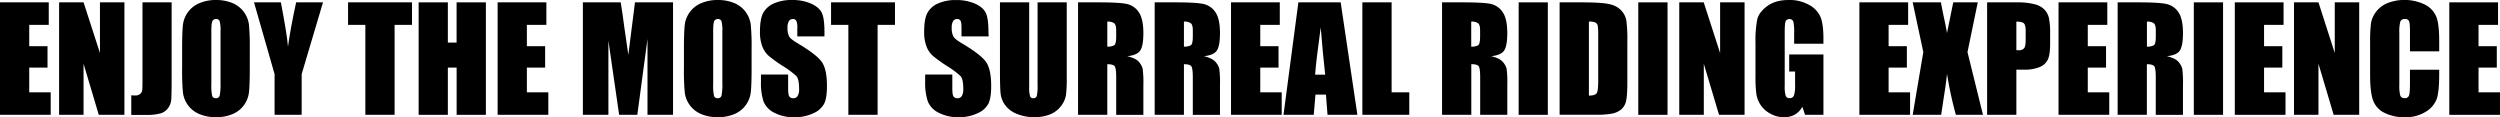 <svg xmlns="http://www.w3.org/2000/svg" width="1272.75" height="59.66" viewBox="0 0 1272.75 59.66">
  <g>
    <g>
      <path d="M0,1.2H24.82V12.66H14.89V23.52h9.3V34.41h-9.3V47H25.81V58.46H0Z"/>
      <path d="M63.34,1.2V58.46H50.29l-7.75-26v26H30.09V1.2H42.54L50.89,27V1.2Z"/>
      <path d="M87.38,1.2V39.46q0,8.59-.18,11.06A8.49,8.49,0,0,1,85.59,55a7.33,7.33,0,0,1-3.9,2.74,26.6,26.6,0,0,1-7.4.77H66.83v-10c.9.07,1.55.1,2,.1a3.8,3.8,0,0,0,2.51-.77,3,3,0,0,0,1.06-1.91c.09-.76.14-2.22.14-4.39V1.2Z"/>
      <path d="M127.16,34.73q0,8.63-.4,12.21a13.73,13.73,0,0,1-8.33,11.13,21.08,21.08,0,0,1-8.49,1.59,21.45,21.45,0,0,1-8.26-1.51,13.72,13.72,0,0,1-8.54-11,121.92,121.92,0,0,1-.42-12.37v-9.8q0-8.62.4-12.22a13.69,13.69,0,0,1,8.33-11.12A21.08,21.08,0,0,1,109.94,0a21.63,21.63,0,0,1,8.26,1.5,13.76,13.76,0,0,1,8.54,11.05,122.29,122.29,0,0,1,.42,12.38ZM112.27,15.91a17.62,17.62,0,0,0-.44-5.11A1.75,1.75,0,0,0,110,9.69a2,2,0,0,0-1.78.9c-.42.6-.62,2.38-.62,5.32V42.65a26.52,26.52,0,0,0,.4,6.15A1.78,1.78,0,0,0,109.9,50a1.83,1.83,0,0,0,1.95-1.35,28.57,28.57,0,0,0,.42-6.4Z"/>
      <path d="M164.44,1.2,153.58,37.73V58.46H139.79V37.73L129.32,1.2H143Q146.2,18,146.61,23.76q1.24-9.15,4.15-22.56Z"/>
      <path d="M209.74,1.2V12.66h-8.85v45.8H186V12.66H177.2V1.2Z"/>
      <path d="M247.36,1.2V58.46H232.47V34.41H228V58.46H213.13V1.2H228V21.68h4.45V1.2Z"/>
      <path d="M253.34,1.2h24.82V12.66h-9.93V23.52h9.3V34.41h-9.3V47h10.92V58.46H253.34Z"/>
    </g>
    <g>
      <path d="M342.64,1.2V58.46h-13l0-38.66-5.18,38.66H315.2l-5.46-37.77,0,37.77h-13V1.2H316q.86,5.16,1.77,12.17l2.11,14.57L323.27,1.2Z"/>
      <path d="M382.64,34.73q0,8.63-.41,12.21a13.73,13.73,0,0,1-8.33,11.13,21,21,0,0,1-8.48,1.59,21.41,21.41,0,0,1-8.26-1.51,13.72,13.72,0,0,1-8.54-11,118.14,118.14,0,0,1-.43-12.37v-9.8q0-8.62.41-12.22a13.69,13.69,0,0,1,8.33-11.12A21.08,21.08,0,0,1,365.42,0a21.58,21.58,0,0,1,8.25,1.5,13.76,13.76,0,0,1,8.54,11.05,118.5,118.5,0,0,1,.43,12.38ZM367.75,15.91a18,18,0,0,0-.44-5.11,1.76,1.76,0,0,0-1.82-1.11,2,2,0,0,0-1.79.9c-.41.6-.62,2.38-.62,5.32V42.65a26.28,26.28,0,0,0,.41,6.15A1.77,1.77,0,0,0,365.38,50a1.85,1.85,0,0,0,1.95-1.35,28.57,28.57,0,0,0,.42-6.4Z"/>
      <path d="M419.73,18.53H405.91V14.29a8.41,8.41,0,0,0-.53-3.79,2,2,0,0,0-1.77-.81,2.24,2.24,0,0,0-2,1.1,6.35,6.35,0,0,0-.69,3.32,9.4,9.4,0,0,0,.78,4.32c.49,1,1.9,2.13,4.21,3.5q9.93,5.9,12.52,9.68T421,43.81q0,6.12-1.43,9A11.16,11.16,0,0,1,414,57.69a21.82,21.82,0,0,1-9.54,2,21.36,21.36,0,0,1-10.21-2.27,11.09,11.09,0,0,1-5.53-5.76,29.61,29.61,0,0,1-1.31-9.94V37.94h13.83v7c0,2.15.19,3.53.58,4.14a2.27,2.27,0,0,0,2.07.92,2.42,2.42,0,0,0,2.21-1.17,6.69,6.69,0,0,0,.73-3.47q0-5.05-1.38-6.61a45.05,45.05,0,0,0-7-5.2,69.16,69.16,0,0,1-7.36-5.34,12.47,12.47,0,0,1-3-4.59,20.25,20.25,0,0,1-1.19-7.5q0-6.57,1.68-9.62a11.33,11.33,0,0,1,5.43-4.76A21.72,21.72,0,0,1,403.11,0,23.62,23.62,0,0,1,413,1.87c2.72,1.25,4.52,2.83,5.41,4.72s1.32,5.13,1.32,9.68Z"/>
      <path d="M455.63,1.2V12.66h-8.84v45.8H431.9V12.66h-8.81V1.2Z"/>
      <path d="M503.33,18.53H489.5V14.29c0-2-.17-3.25-.53-3.79a1.94,1.94,0,0,0-1.76-.81,2.24,2.24,0,0,0-2,1.1,6.35,6.35,0,0,0-.69,3.32,9.4,9.4,0,0,0,.78,4.32c.49,1,1.89,2.13,4.21,3.5q9.93,5.9,12.52,9.68t2.58,12.2q0,6.12-1.43,9a11.16,11.16,0,0,1-5.54,4.86,21.82,21.82,0,0,1-9.54,2,21.36,21.36,0,0,1-10.21-2.27,11.09,11.09,0,0,1-5.53-5.76A29.61,29.61,0,0,1,471,41.69V37.94h13.83v7c0,2.15.19,3.53.58,4.14a2.27,2.27,0,0,0,2.07.92,2.42,2.42,0,0,0,2.21-1.17,6.7,6.7,0,0,0,.72-3.47q0-5.05-1.38-6.61a44.27,44.27,0,0,0-7-5.2,69.16,69.16,0,0,1-7.36-5.34,12.48,12.48,0,0,1-3-4.59,20.27,20.27,0,0,1-1.18-7.5q0-6.57,1.68-9.62a11.33,11.33,0,0,1,5.43-4.76,21.69,21.69,0,0,1,9-1.71,23.62,23.62,0,0,1,9.89,1.87c2.72,1.25,4.52,2.83,5.41,4.72s1.32,5.13,1.32,9.68Z"/>
      <path d="M543.08,1.2V39.46a67.25,67.25,0,0,1-.42,9.15A12.53,12.53,0,0,1,540.15,54a13.17,13.17,0,0,1-5.5,4.21,20.82,20.82,0,0,1-8,1.43,22.65,22.65,0,0,1-9.05-1.7,13.52,13.52,0,0,1-5.87-4.42,12.17,12.17,0,0,1-2.3-5.75q-.36-3-.35-12.71V1.2h14.88V44.13a16.89,16.89,0,0,0,.41,4.79A1.59,1.59,0,0,0,526,50a1.74,1.74,0,0,0,1.83-1.15,21.63,21.63,0,0,0,.4-5.43V1.2Z"/>
      <path d="M548.84,1.2h10.54q10.54,0,14.27.82a9.76,9.76,0,0,1,6.08,4.15q2.35,3.35,2.36,10.66,0,6.69-1.67,9t-6.54,2.76q4.43,1.09,5.94,2.94a8.52,8.52,0,0,1,1.89,3.38,52.43,52.43,0,0,1,.38,8.47v15.1H568.26v-19q0-4.59-.73-5.69c-.48-.73-1.75-1.1-3.8-1.1V58.46H548.84ZM563.73,11V23.73a6.54,6.54,0,0,0,3.52-.69c.67-.46,1-1.95,1-4.47V15.42c0-1.82-.33-3-1-3.57A5.53,5.53,0,0,0,563.73,11Z"/>
      <path d="M587.85,1.2h10.54q10.53,0,14.27.82a9.82,9.82,0,0,1,6.08,4.15q2.35,3.35,2.35,10.66,0,6.69-1.66,9t-6.54,2.76q4.41,1.09,5.94,2.94a8.78,8.78,0,0,1,1.89,3.38,53,53,0,0,1,.37,8.47v15.1H607.26v-19q0-4.59-.72-5.69c-.48-.73-1.75-1.1-3.8-1.1V58.46H587.85ZM602.74,11V23.73a6.58,6.58,0,0,0,3.52-.69c.67-.46,1-1.95,1-4.47V15.42c0-1.82-.32-3-1-3.57A5.5,5.5,0,0,0,602.74,11Z"/>
      <path d="M626.71,1.2h24.83V12.66H641.6V23.52h9.3V34.41h-9.3V47h10.92V58.46H626.71Z"/>
      <path d="M682.54,1.2l8.51,57.26H675.84l-.8-10.3h-5.33l-.89,10.3H653.43L661,1.2ZM674.65,38q-1.12-9.74-2.27-24.05Q670.1,30.41,669.52,38Z"/>
      <path d="M708.47,1.2V47h9V58.46H693.58V1.2Z"/>
    </g>
    <g>
      <path d="M734.15,1.2h10.54Q755.22,1.2,759,2A9.82,9.82,0,0,1,765,6.17q2.36,3.35,2.35,10.66,0,6.69-1.66,9t-6.54,2.76q4.41,1.09,5.94,2.94A8.78,8.78,0,0,1,767,34.89a53,53,0,0,1,.37,8.47v15.1H753.56v-19q0-4.59-.72-5.69c-.49-.73-1.75-1.1-3.8-1.1V58.46H734.15ZM749,11V23.73a6.58,6.58,0,0,0,3.52-.69c.67-.46,1-1.95,1-4.47V15.42c0-1.82-.32-3-1-3.57A5.5,5.5,0,0,0,749,11Z"/>
      <path d="M788,1.2V58.46H773.15V1.2Z"/>
      <path d="M794,1.2h11.14q10.79,0,14.59,1a11.19,11.19,0,0,1,5.78,3.26,10.26,10.26,0,0,1,2.47,5,75.77,75.77,0,0,1,.5,10.9V41.45c0,5.13-.24,8.57-.73,10.3a7.68,7.68,0,0,1-2.53,4.07,10.46,10.46,0,0,1-4.45,2,40.08,40.08,0,0,1-8,.59H794ZM808.91,11V48.66q3.21,0,4-1.29t.74-7V18.11a29.19,29.19,0,0,0-.25-5,2.35,2.35,0,0,0-1.13-1.61A7.38,7.38,0,0,0,808.91,11Z"/>
      <path d="M848.94,1.2V58.46H834.05V1.2Z"/>
      <path d="M888.16,1.2V58.46h-13l-7.75-26v26H854.91V1.2h12.45L875.71,27V1.2Z"/>
      <path d="M928.29,22.28H913.4v-5.2a26,26,0,0,0-.42-6.15,2.22,2.22,0,0,0-3.89-.18c-.33.71-.49,2.52-.49,5.45V43.67a16.49,16.49,0,0,0,.49,5.08,1.93,1.93,0,0,0,2,1.22,2.19,2.19,0,0,0,2.21-1.38,16.15,16.15,0,0,0,.58-5.38V36.42h-3v-8.7h17.43V58.46h-9.35l-1.38-4.11a10.3,10.3,0,0,1-3.84,4,10.76,10.76,0,0,1-5.47,1.33,14.24,14.24,0,0,1-7-1.82,13.5,13.5,0,0,1-5-4.51,14.11,14.11,0,0,1-2.13-5.64,68.47,68.47,0,0,1-.42-8.86v-17a57.06,57.06,0,0,1,.88-11.92q.88-3.71,5.08-6.81T910.51,0a20.2,20.2,0,0,1,10.85,2.69A12.65,12.65,0,0,1,927,9.07q1.32,3.69,1.31,10.73Z"/>
      <path d="M946.61,1.2h24.82V12.66h-9.94V23.52h9.3V34.41h-9.3V47h10.93V58.46H946.61Z"/>
      <path d="M1006.88,1.2l-5.23,25.32,7.88,31.94H995.74a188.66,188.66,0,0,1-4.52-20.87q-.57,5.44-1.57,11.53l-1.4,9.34h-14.5l5.41-31.94L973.75,1.2h14.39q.39,2.37,1.55,7.88.93,4.22,1.53,7.75L994.4,1.2Z"/>
      <path d="M1011.64,1.2h15a35,35,0,0,1,9.36,1,10.29,10.29,0,0,1,4.91,2.76,9.41,9.41,0,0,1,2.23,4.36,39.13,39.13,0,0,1,.58,7.94v5c0,3.65-.37,6.32-1.13,8a7.73,7.73,0,0,1-4.15,3.85,19.6,19.6,0,0,1-7.91,1.35h-4V58.46h-14.89Zm14.89,9.8V25.57l1.09,0a3.42,3.42,0,0,0,2.85-1c.53-.67.8-2.06.8-4.19V15.7c0-2-.31-3.23-.92-3.82S1028.46,11,1026.53,11Z"/>
      <path d="M1048,1.2h24.83V12.66h-9.94V23.52h9.3V34.41h-9.3V47h10.93V58.46H1048Z"/>
      <path d="M1078.09,1.2h10.53q10.55,0,14.27.82A9.81,9.81,0,0,1,1109,6.17q2.34,3.35,2.35,10.66c0,4.46-.56,7.45-1.66,9s-3.29,2.46-6.55,2.76q4.43,1.09,5.94,2.94a8.68,8.68,0,0,1,1.9,3.38,54.29,54.29,0,0,1,.37,8.47v15.1H1097.5v-19q0-4.59-.72-5.69c-.49-.73-1.76-1.1-3.81-1.1V58.46h-14.88ZM1093,11V23.73a6.54,6.54,0,0,0,3.52-.69c.67-.46,1-1.95,1-4.47V15.42c0-1.82-.32-3-1-3.57A5.53,5.53,0,0,0,1093,11Z"/>
      <path d="M1131.76,1.2V58.46h-14.89V1.2Z"/>
      <path d="M1137.74,1.2h24.82V12.66h-9.93V23.52h9.3V34.41h-9.3V47h10.92V58.46h-25.81Z"/>
      <path d="M1201.07,1.2V58.46h-13l-7.74-26v26h-12.45V1.2h12.45L1188.63,27V1.2Z"/>
      <path d="M1241.81,26.13h-14.89V16.18c0-2.89-.15-4.7-.47-5.41a2.05,2.05,0,0,0-2.11-1.08A2.2,2.2,0,0,0,1222,11a19.85,19.85,0,0,0-.5,5.66V43.25a18.55,18.55,0,0,0,.5,5.45,2.13,2.13,0,0,0,2.23,1.27,2.1,2.1,0,0,0,2.17-1.28q.51-1.27.51-6V35.5h14.89v2.24q0,8.88-1.25,12.6a12.91,12.91,0,0,1-5.56,6.52,19,19,0,0,1-10.59,2.8,21.92,21.92,0,0,1-10.78-2.37,11.49,11.49,0,0,1-5.62-6.56q-1.38-4.2-1.38-12.61V21.39a75.12,75.12,0,0,1,.42-9.28,13,13,0,0,1,2.53-6,14.14,14.14,0,0,1,5.83-4.51,23.94,23.94,0,0,1,19.44.9,12.24,12.24,0,0,1,5.62,6.34q1.33,3.8,1.34,11.81Z"/>
      <path d="M1246.94,1.2h24.82V12.66h-9.94V23.52h9.3V34.41h-9.3V47h10.93V58.46h-25.81Z"/>
    </g>
  </g>
</svg>
